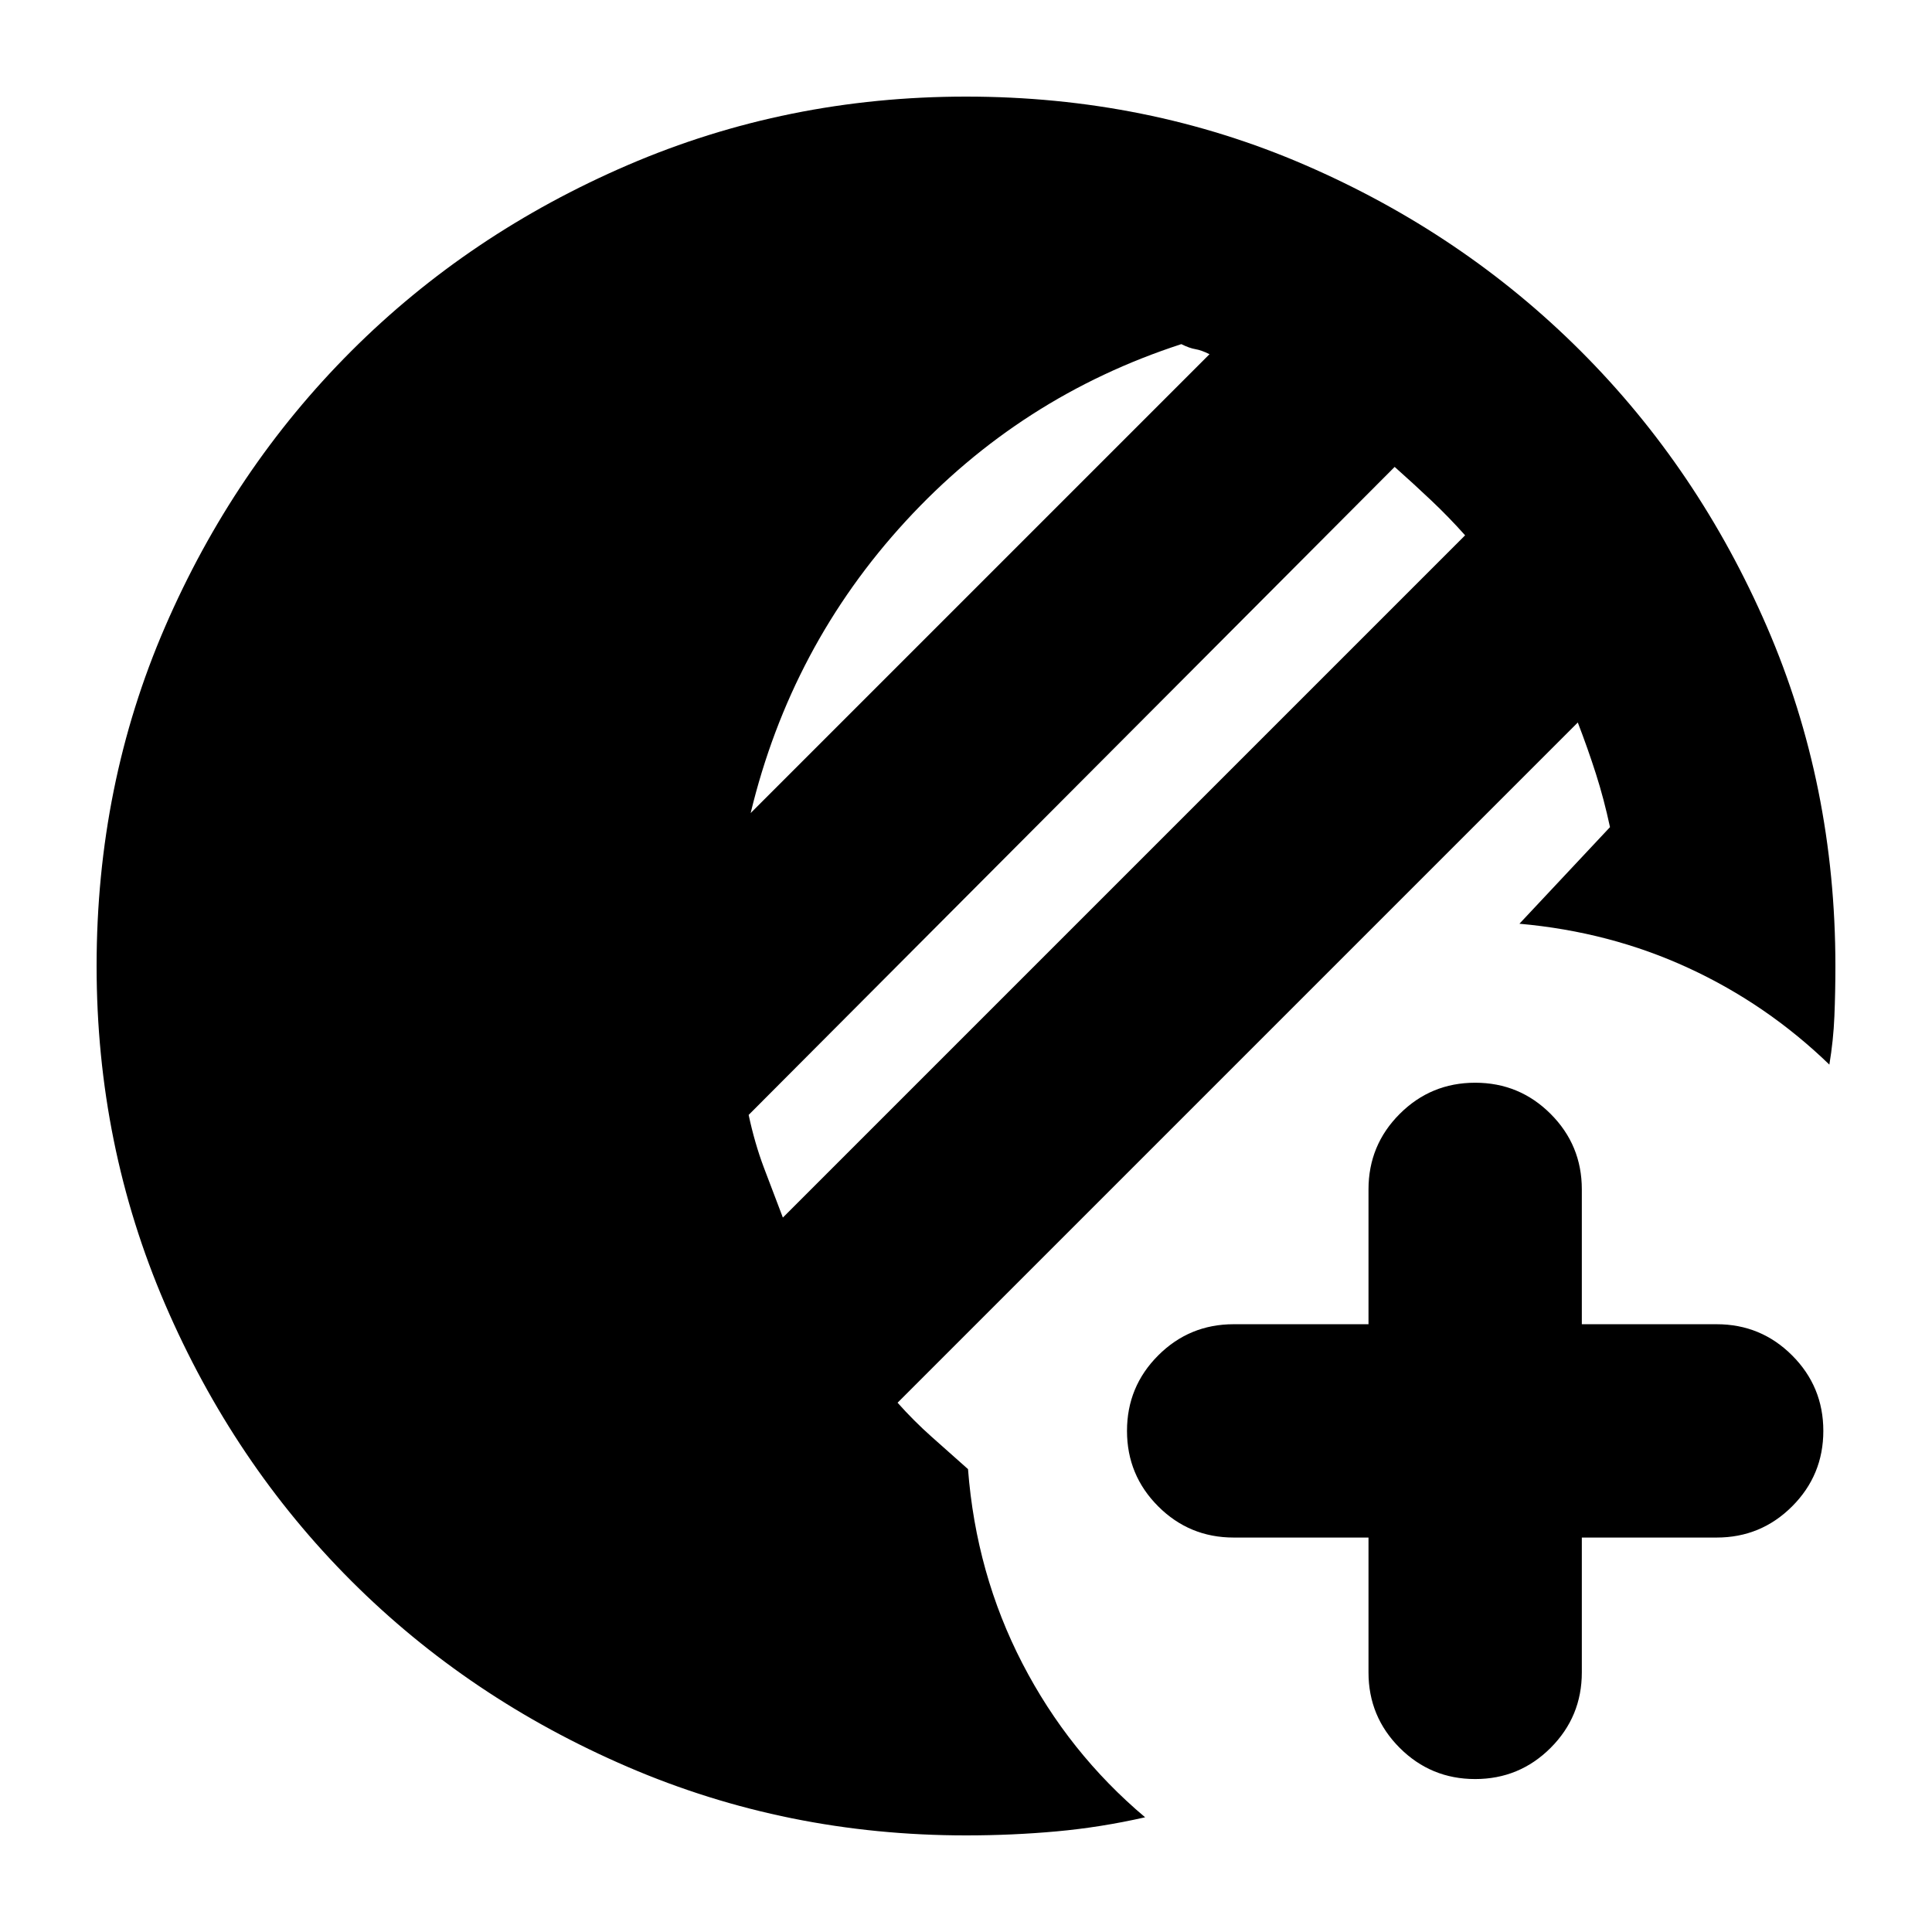 <svg xmlns="http://www.w3.org/2000/svg" height="24" viewBox="0 -960 960 960" width="24"><path d="M680-196h-67q-22 0-37.5-15.5T560-249q0-22 15.5-37.5T613-302h67v-67q0-22 15.5-37.5T733-422q22 0 37.5 15.5T786-369v67h67q22 0 37.5 15.5T906-249q0 22-15.5 37.5T853-196h-67v67q0 22-15.5 37.5T733-76q-22 0-37.5-15.5T680-129v-67ZM480-48q-89 0-168-34t-137.5-92.5Q116-233 82-312T48-480q0-90 34-168.5t92.5-137Q233-844 312-878t168-34q90 0 168.5 34t137 92.5Q844-727 878-648.5T912-480q0 13-.5 25t-2.5 24q-31-30-70-48t-84-22l45-48q-3-14-7-26.5t-9-25.5L446-263q8 9 17 17l18 16q4 52 27 96.5T569-57q-22 5-44 7t-45 2Zm-91-307 339-339q-8-9-17-17.5T693-728L372-406q3 14 7.5 26t9.5 25Zm-16-201 228-228q-4-2-7-2.5t-7-2.5q-80 26-137 88t-77 145Z"/></svg>